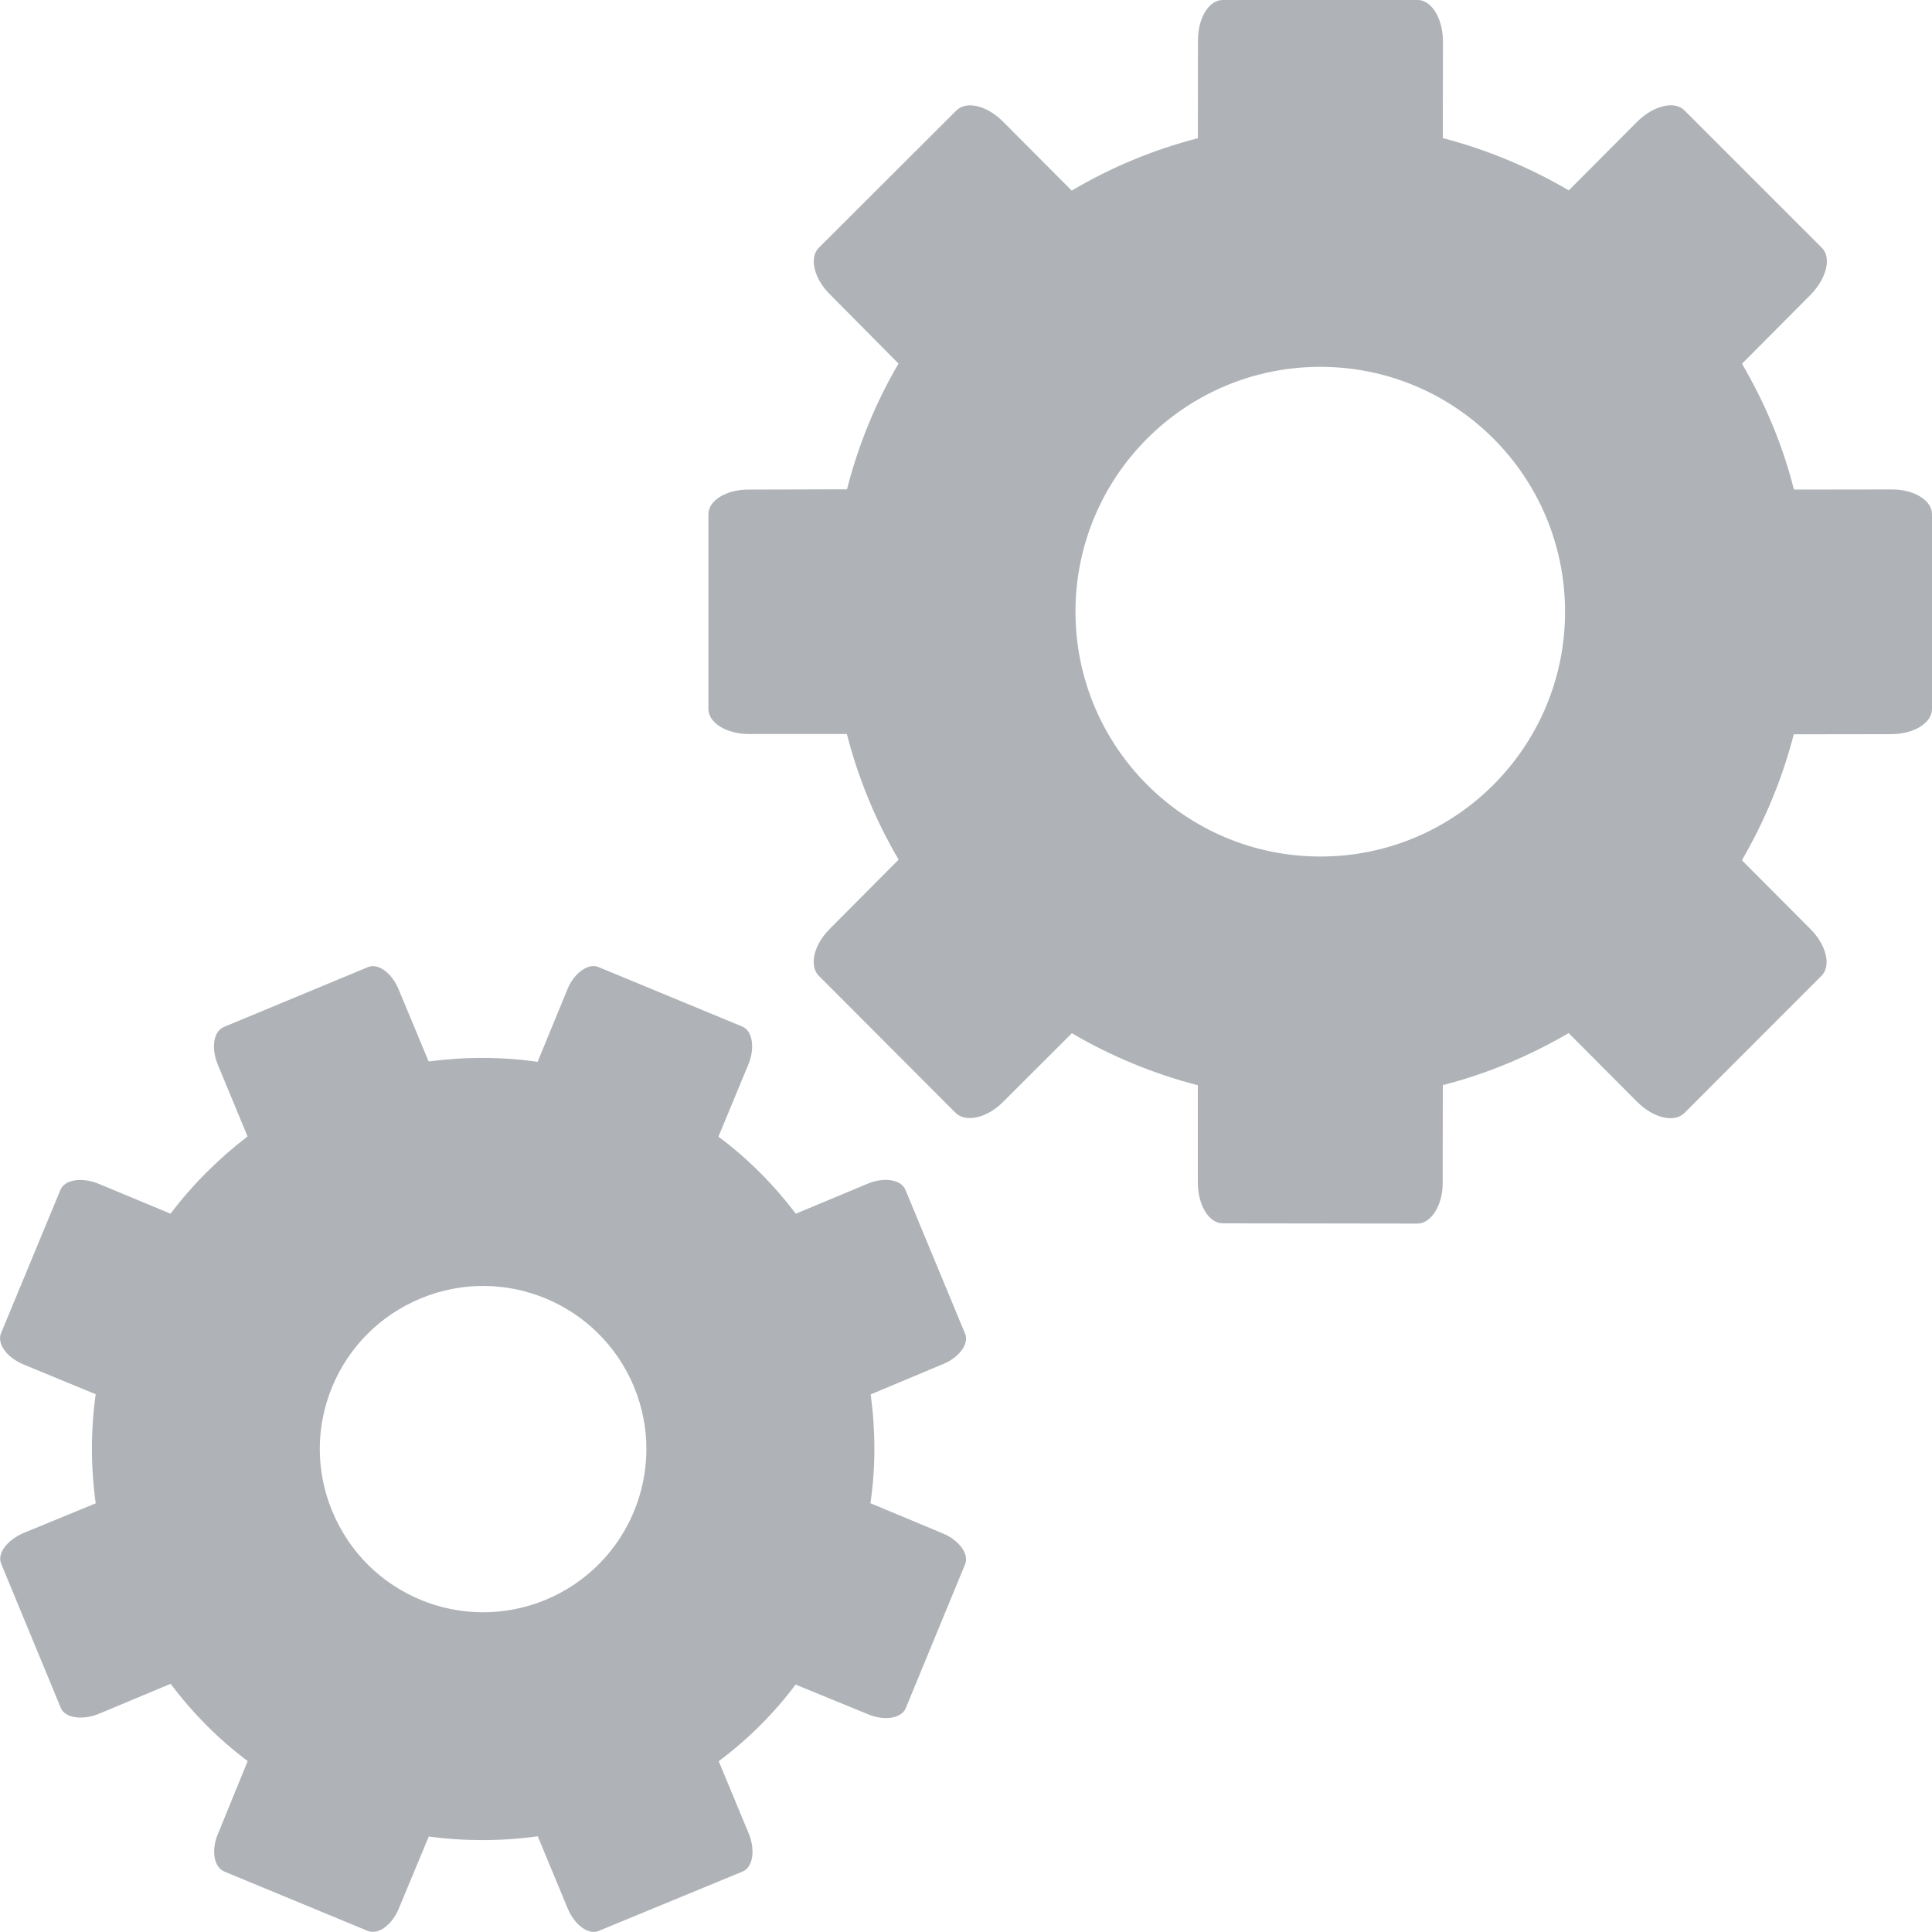 <?xml version="1.0" encoding="utf-8"?>
<!-- Generator: Adobe Illustrator 15.0.0, SVG Export Plug-In . SVG Version: 6.00 Build 0)  -->
<!DOCTYPE svg PUBLIC "-//W3C//DTD SVG 1.1//EN" "http://www.w3.org/Graphics/SVG/1.1/DTD/svg11.dtd">
<svg version="1.1" id="图层_1" xmlns="http://www.w3.org/2000/svg" xmlns:xlink="http://www.w3.org/1999/xlink" x="0px" y="0px"
	 width="15px" height="15px" viewBox="0 0 15 15" enable-background="new 0 0 15 15" xml:space="preserve">
<path fill="#AFB3B7" d="M1.691,8.266l0.231,0.557C1.695,8.998,1.494,9.198,1.324,9.423L0.766,9.191
	C0.635,9.137,0.503,9.159,0.47,9.236l-0.462,1.115c-0.033,0.082,0.045,0.189,0.175,0.243l0.56,0.231
	c-0.039,0.278-0.039,0.563,0,0.847l-0.56,0.23c-0.13,0.056-0.208,0.161-0.173,0.241l0.462,1.117
	c0.031,0.077,0.162,0.099,0.293,0.047l0.56-0.234c0.173,0.231,0.375,0.433,0.598,0.6l-0.23,0.563
	c-0.055,0.128-0.033,0.259,0.047,0.294l1.116,0.462c0.079,0.031,0.188-0.044,0.241-0.176l0.232-0.557
	c0.277,0.037,0.563,0.037,0.846-0.002l0.232,0.559c0.054,0.131,0.162,0.208,0.24,0.176l1.12-0.462
	c0.079-0.034,0.099-0.166,0.046-0.295L5.58,13.674c0.229-0.171,0.43-0.372,0.597-0.595l0.561,0.23
	c0.13,0.055,0.261,0.032,0.294-0.046l0.461-1.118c0.033-0.077-0.045-0.187-0.174-0.24l-0.561-0.234
	c0.041-0.276,0.04-0.562,0.002-0.845l0.559-0.234c0.129-0.052,0.207-0.16,0.174-0.237L7.029,9.236
	c-0.033-0.077-0.163-0.1-0.292-0.046L6.179,9.423C6.003,9.193,5.803,8.992,5.578,8.825l0.232-0.56
	c0.054-0.13,0.032-0.262-0.047-0.295L4.646,7.508C4.568,7.475,4.457,7.553,4.405,7.682L4.174,8.244
	c-0.277-0.04-0.562-0.04-0.846-0.003L3.096,7.684c-0.053-0.131-0.16-0.207-0.238-0.176L1.739,7.973
	C1.658,8.006,1.637,8.135,1.691,8.266z M4.922,10.766c0.267,0.645-0.038,1.386-0.686,1.655c-0.646,0.267-1.387-0.037-1.656-0.687
	c-0.269-0.647,0.04-1.385,0.686-1.653C3.914,9.813,4.652,10.12,4.922,10.766z"/>
<path fill="#AFB3B7" d="M5.816,5.699h0.759C6.664,6.045,6.8,6.375,6.977,6.674L6.441,7.213c-0.123,0.123-0.16,0.285-0.085,0.362
	l1.065,1.067C7.5,8.717,7.663,8.68,7.786,8.557l0.536-0.535C8.623,8.199,8.953,8.336,9.3,8.426v0.758
	c0.001,0.176,0.087,0.314,0.194,0.314L11.007,9.5c0.105-0.002,0.195-0.143,0.194-0.316l0.001-0.759
	c0.347-0.089,0.675-0.228,0.977-0.404l0.534,0.536c0.125,0.123,0.284,0.162,0.363,0.086l1.067-1.068
	c0.076-0.075,0.037-0.238-0.086-0.361l-0.533-0.535c0.176-0.303,0.313-0.63,0.403-0.978l0.757-0.001C14.86,5.7,15,5.612,15,5.505
	V3.992c0-0.107-0.139-0.193-0.315-0.192l-0.757,0.001c-0.087-0.348-0.228-0.677-0.403-0.977l0.534-0.537
	c0.122-0.125,0.162-0.286,0.087-0.362l-1.068-1.068c-0.075-0.077-0.239-0.038-0.364,0.085l-0.534,0.536
	c-0.302-0.177-0.631-0.315-0.978-0.406l0.001-0.758C11.201,0.141,11.113,0,11.008,0H9.494C9.386-0.001,9.3,0.141,9.301,0.314
	L9.3,1.073C8.953,1.163,8.623,1.3,8.321,1.48L7.786,0.943c-0.124-0.124-0.283-0.162-0.36-0.086L6.356,1.925
	C6.281,2.002,6.32,2.163,6.443,2.285l0.533,0.538c-0.176,0.3-0.311,0.628-0.4,0.976l-0.76,0.002C5.641,3.799,5.5,3.885,5.5,3.992
	v1.512C5.5,5.613,5.641,5.699,5.816,5.699z M10.251,2.848c1.051,0.001,1.9,0.851,1.9,1.902c0,1.05-0.852,1.901-1.901,1.9
	s-1.899-0.85-1.9-1.9C8.35,3.699,9.201,2.848,10.251,2.848z"/>
</svg>

